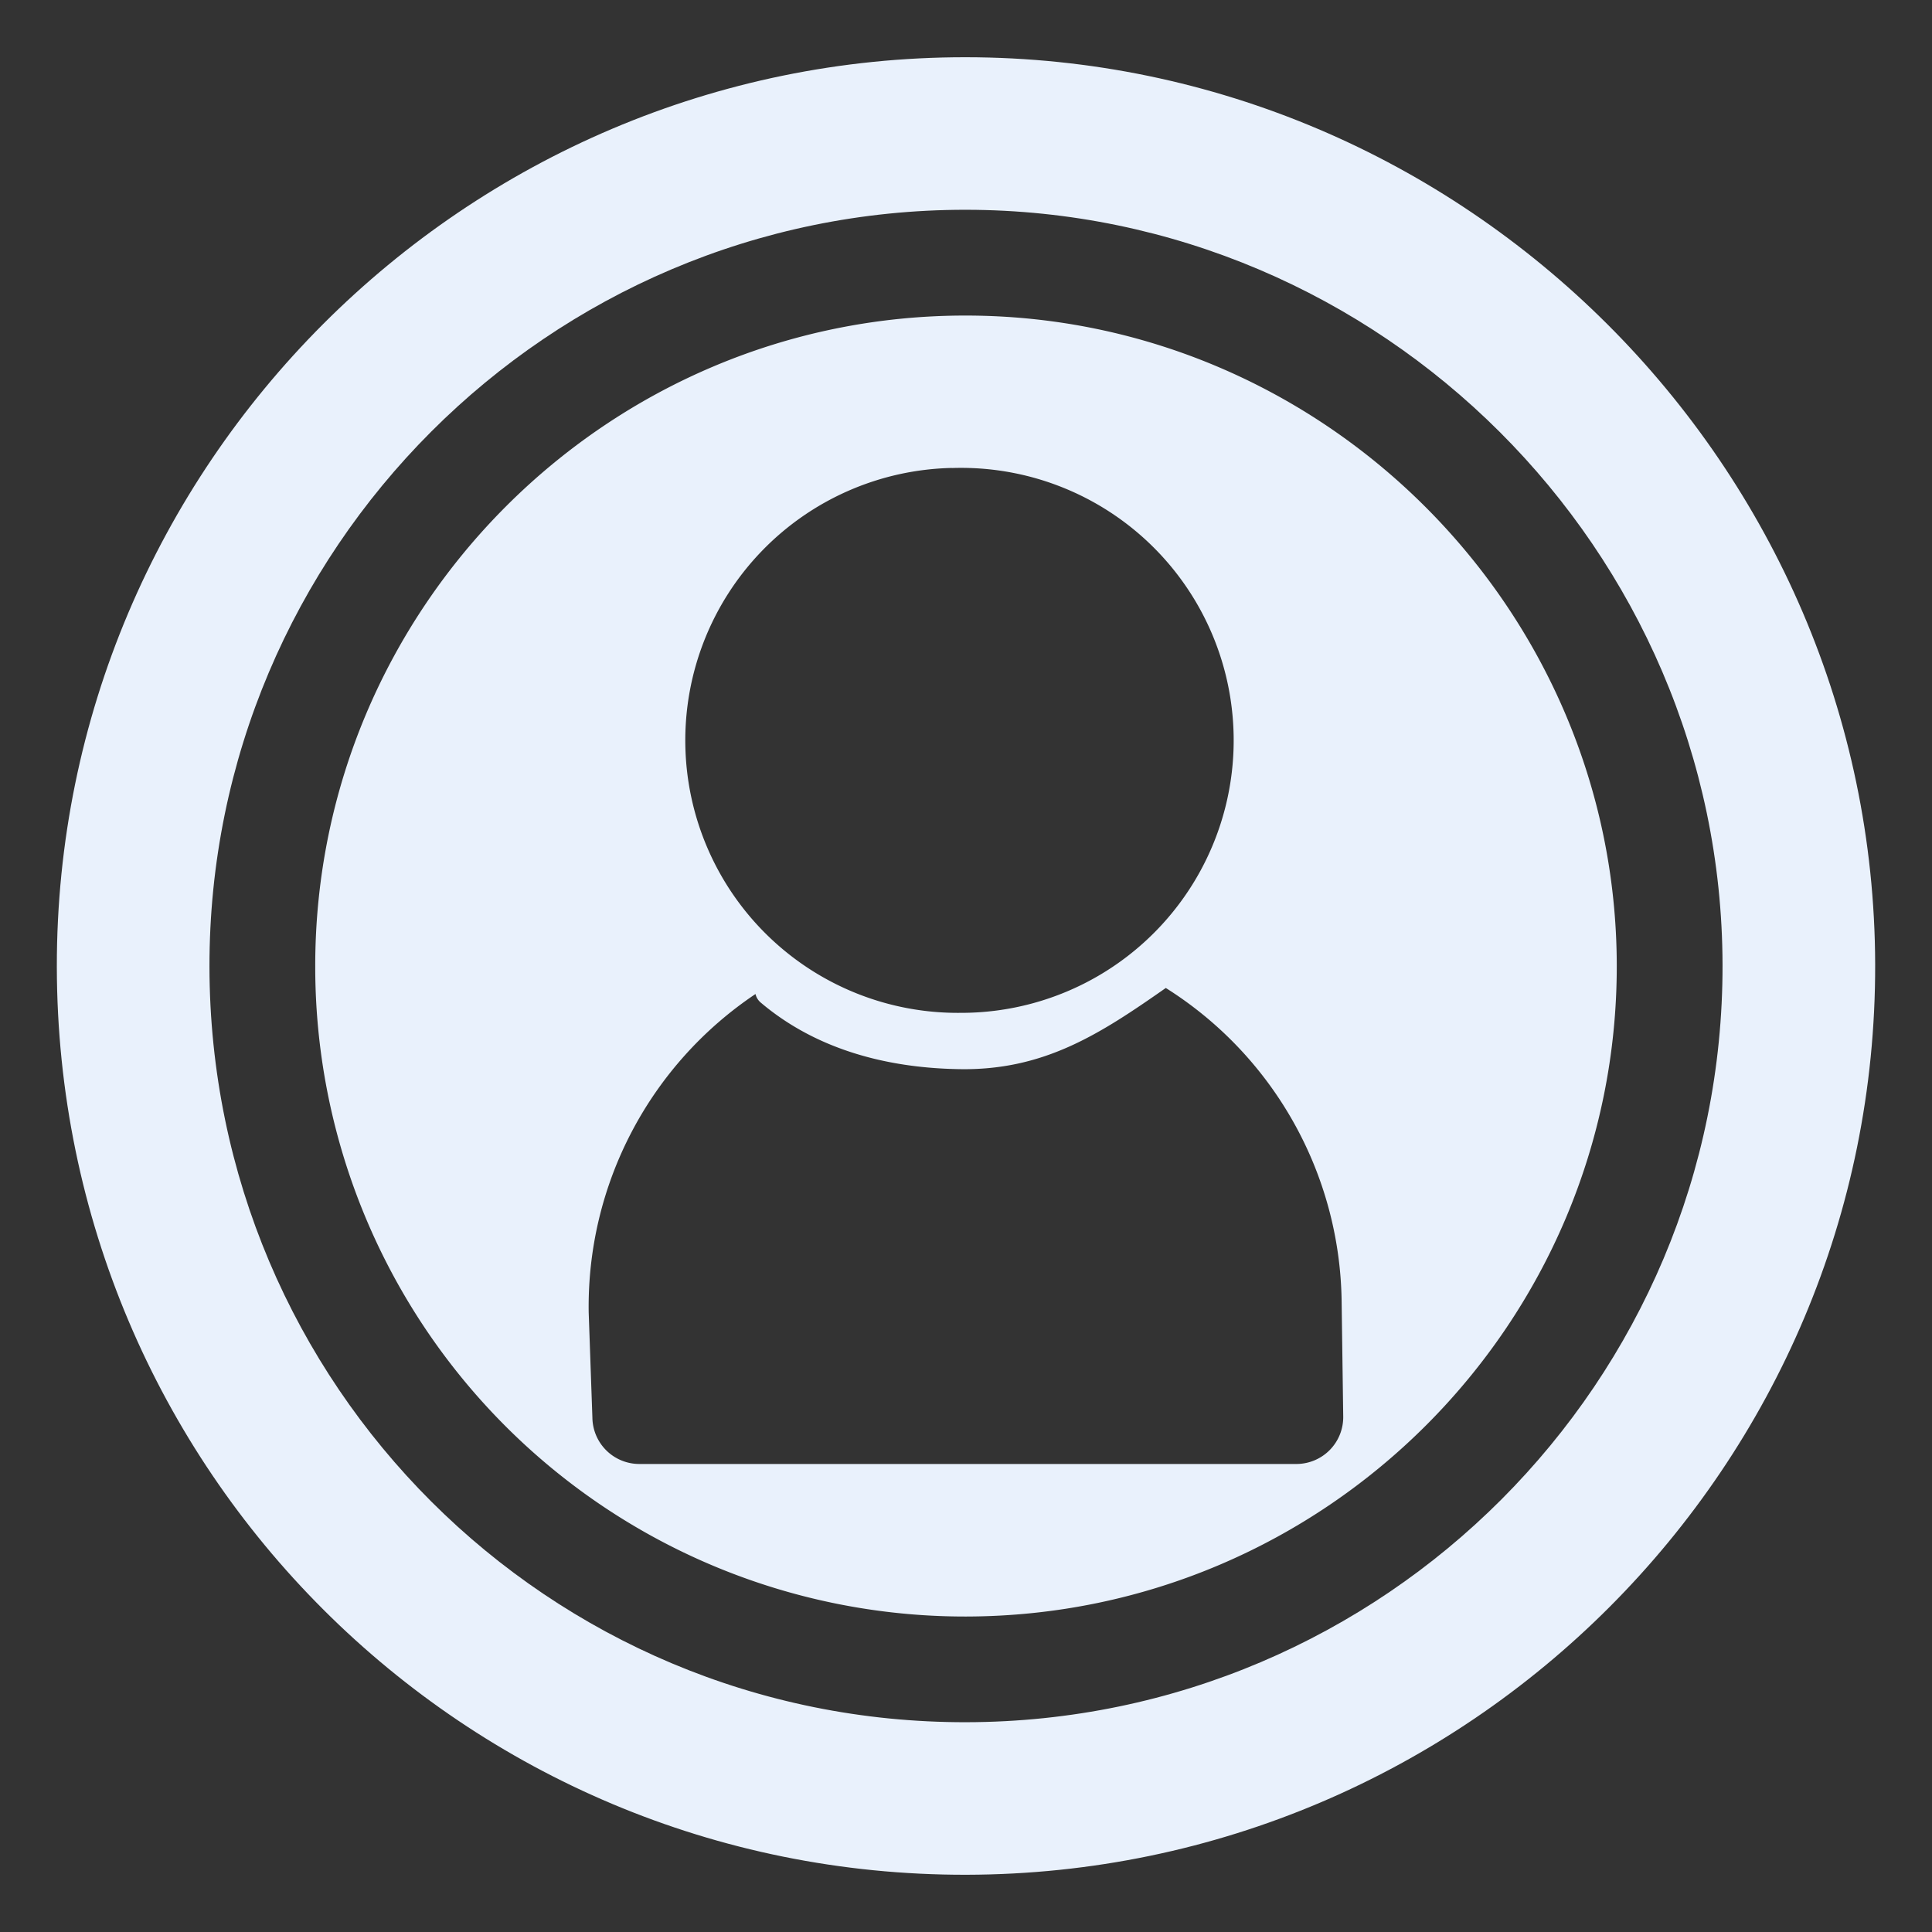 <svg xmlns="http://www.w3.org/2000/svg" width="24" height="24" viewBox="0 0 24 24">
    <rect x="0" y="0" width="24" height="24" fill="#333333" stroke="none"/>
    <g fill="#E9F1FC" fill-rule="evenodd">
        <path d="M12.005 21.394c-5.191.01-9.396-4.187-9.403-9.385-.006-5.181 4.217-9.407 9.396-9.403 5.158.004 9.389 4.225 9.4 9.377.012 5.177-4.204 9.401-9.393 9.411M11.998.711C5.775.706.698 5.785.706 12.011c.008 6.247 5.06 11.29 11.3 11.278 6.236-.013 11.303-5.087 11.288-11.309C23.28 5.788 18.196.716 11.998.711"/>
        <path d="M16.113 18.186H7.951a.583.583 0 0 1-.592-.573l-.046-1.308a4.673 4.673 0 0 1 2.072-3.957.197.197 0 0 0 .066.107c.685.58 1.558.809 2.447.826 1.062.024 1.76-.431 2.584-1.008a4.671 4.671 0 0 1 2.184 3.878l.02 1.444a.582.582 0 0 1-.573.591M11.824 5.814a3.385 3.385 0 1 1 .11 6.768 3.385 3.385 0 0 1-.11-6.769m.174-1.893c-4.454-.004-8.087 3.631-8.082 8.088a8.071 8.071 0 0 0 8.09 8.073c4.461-.01 8.087-3.642 8.078-8.095-.01-4.433-3.649-8.064-8.086-8.066"/>
    </g>
</svg>

